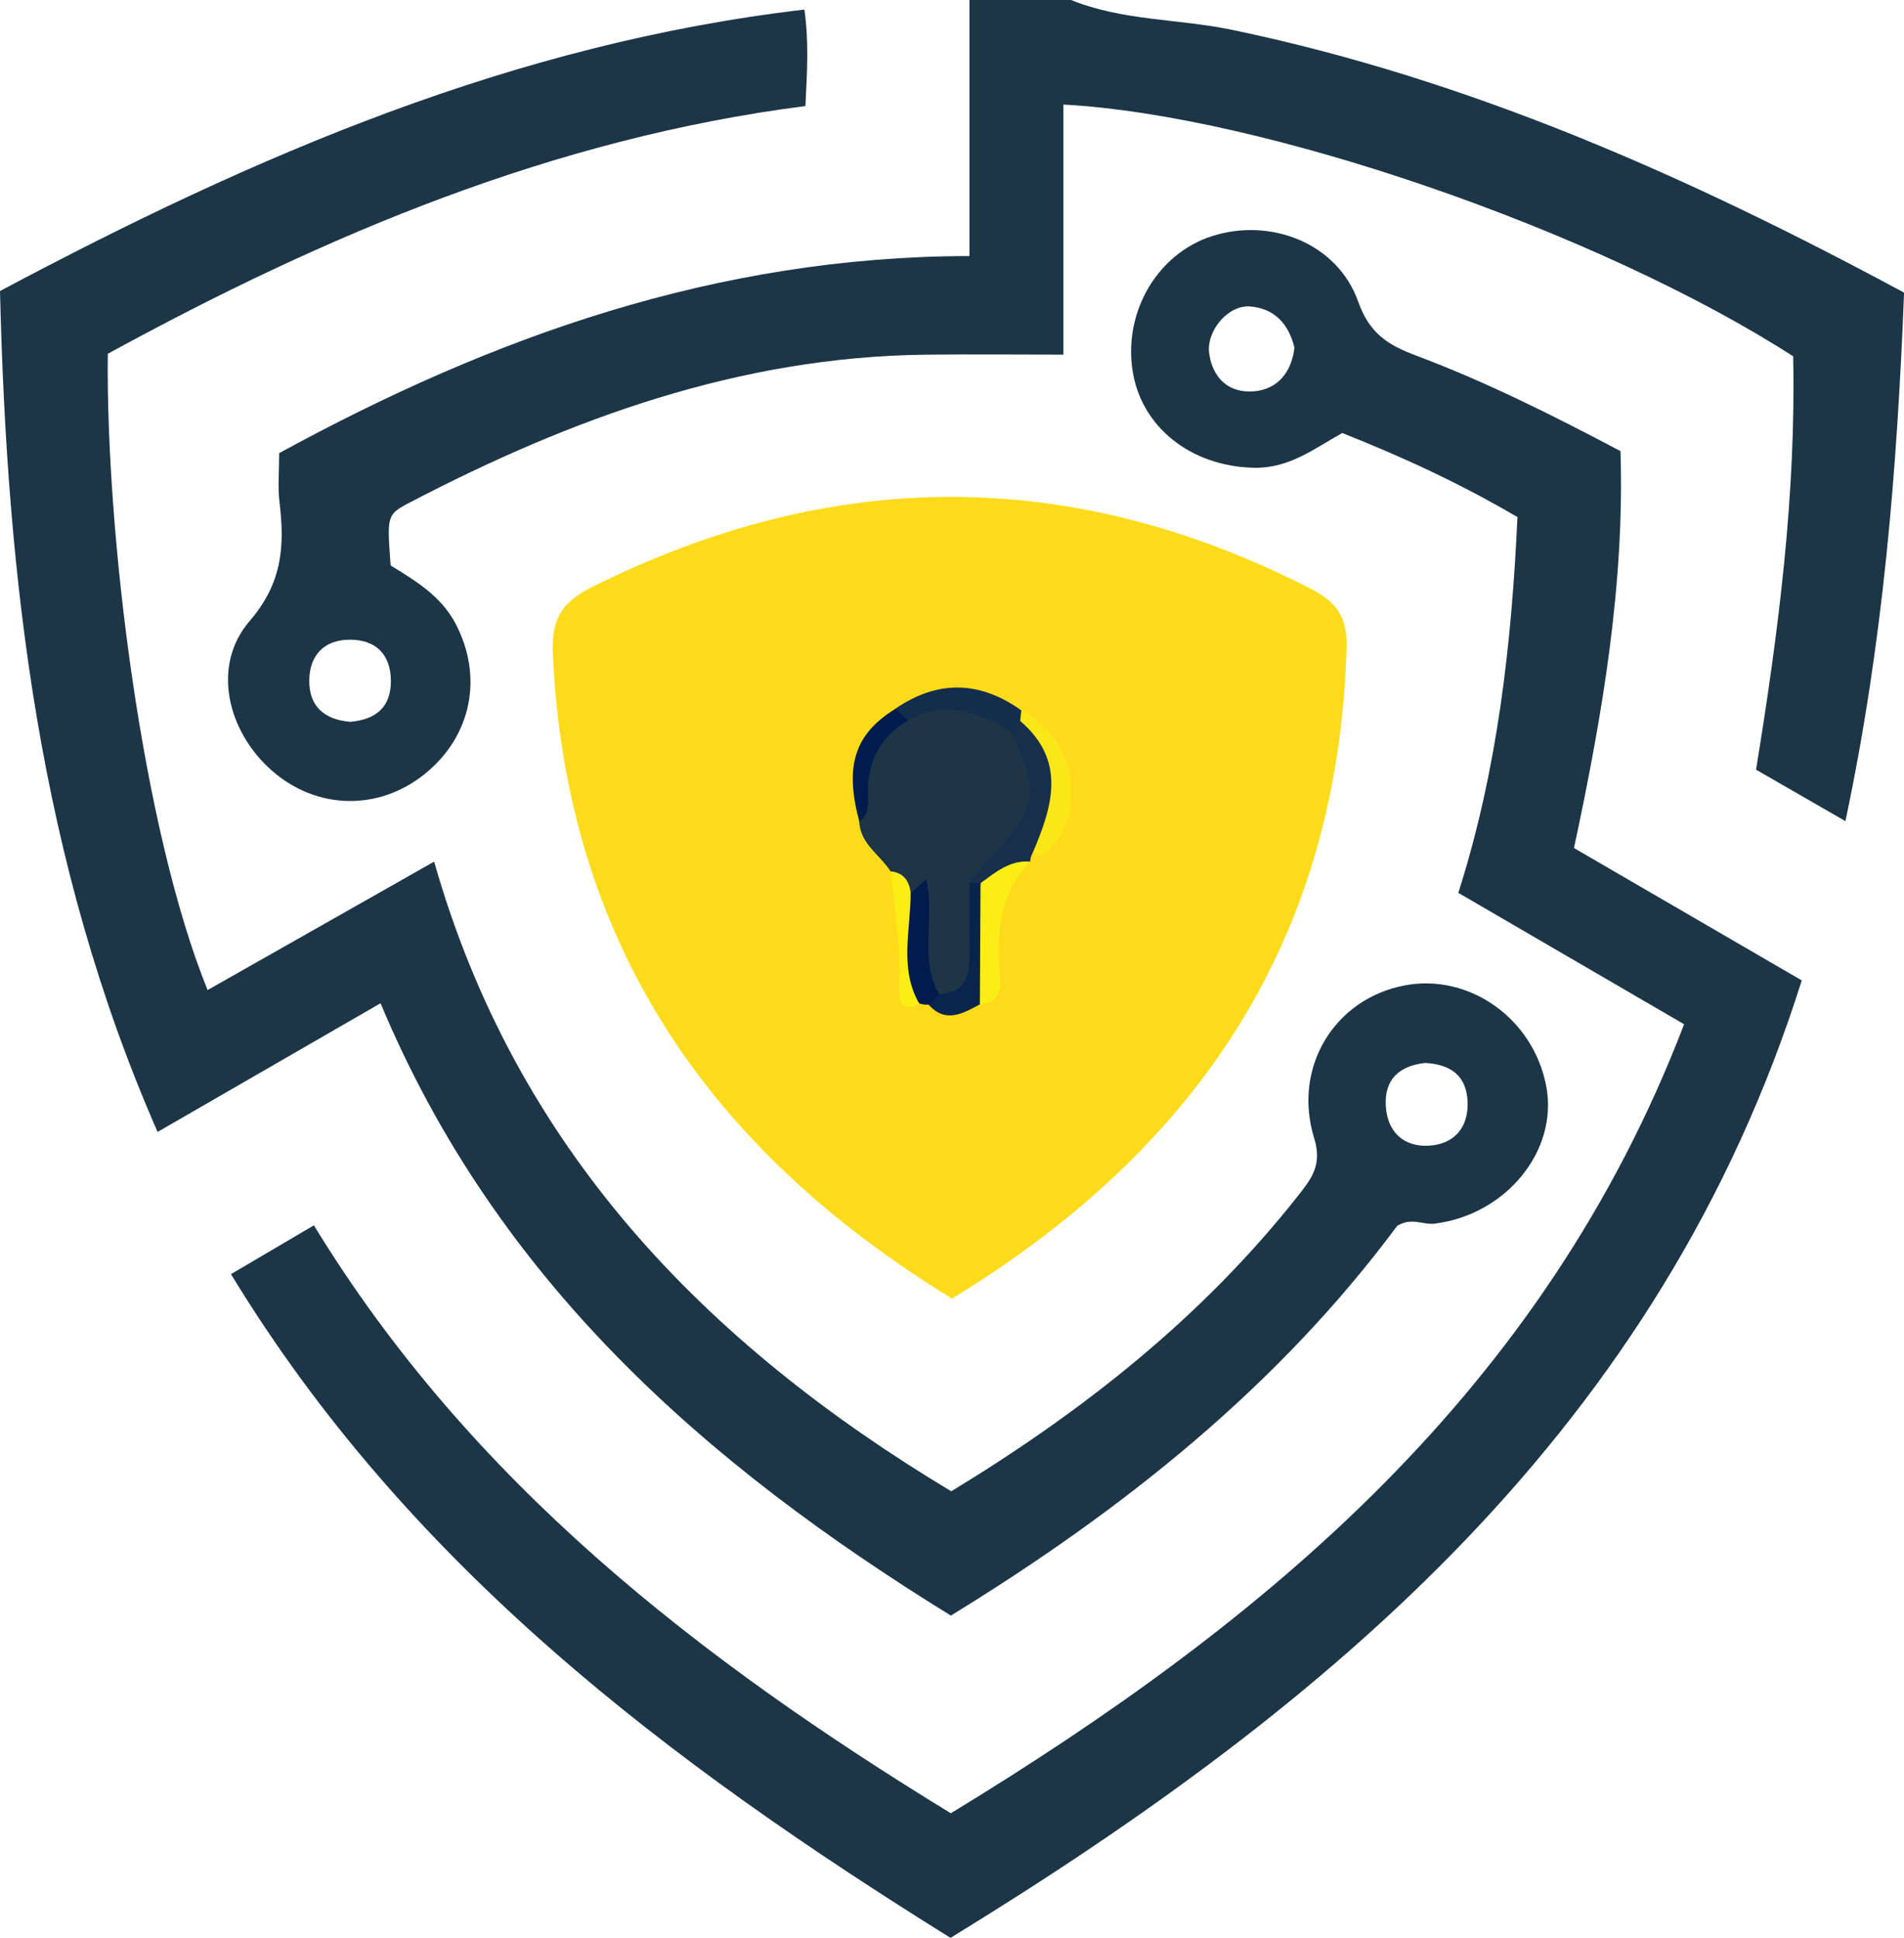 <?xml version="1.0" encoding="UTF-8"?>
<svg id="Layer_2" data-name="Layer 2" xmlns="http://www.w3.org/2000/svg" viewBox="0 0 311.95 317.43">
  <defs>
    <style>
      .cls-1 {
        fill: #09254c;
      }

      .cls-2 {
        fill: #011b4d;
      }

      .cls-3 {
        fill: #001c4e;
      }

      .cls-4 {
        fill: #172f4b;
      }

      .cls-5 {
        fill: #fbe619;
      }

      .cls-6 {
        fill: #faee16;
      }

      .cls-7 {
        fill: #fedb1a;
      }

      .cls-8 {
        fill: #142d4c;
      }

      .cls-9 {
        fill: #1d3647;
      }

      .cls-10 {
        fill: #1d3547;
      }

      .cls-11 {
        fill: #fbee14;
      }
    </style>
  </defs>
  <g id="Layer_1-2" data-name="Layer 1">
    <path class="cls-7" d="M155.97,212.7c-40.06-24.52-63.24-58.54-65.4-105.67-.25-5.55,1.45-8.39,6.39-10.85,39.38-19.68,78.55-19.85,117.82,.27,4.27,2.18,5.97,4.68,5.84,9.57-1.32,47.58-24.18,82.03-64.64,106.68Z"/>
    <path class="cls-9" d="M201.82,4.88c-8.75-1.82-17.9-1.45-26.33-4.88h-16.65V41.94c-41.42,.06-78.14,13.2-113.1,32.28,0,3.05-.25,5.56,.05,8.01,.86,7.15,.52,13.22-4.89,19.49-6.27,7.28-3.7,18.07,3.66,24.52,7.34,6.44,17.54,6.63,25.1,.48,7.66-6.22,9.53-15.95,4.96-24.6-2.44-4.62-6.75-7.1-10.62-9.5-.59-8.11-.69-8.31,3.14-10.31,26.46-13.8,54.04-23.83,84.36-24.21,7.36-.09,14.73-.01,22.73-.01V17.13c32.81,1.76,87.69,20.74,119.56,41.23,.48,22.5-2.36,44.91-6.08,67.71,4.68,2.69,9.29,5.35,14.64,8.43,6.2-29.19,8.48-57.68,9.61-86.57C276.74,28.96,240.86,13,201.82,4.88ZM64.04,111.48c.04,4.36-2.47,6.41-6.7,6.75-4.12-.36-6.7-2.46-6.67-6.74,.03-4.2,2.47-6.72,6.7-6.71,4.19,.01,6.63,2.4,6.67,6.69Z"/>
    <path class="cls-10" d="M145.92,142.73c-1.74-2.71-4.99-4.49-5.15-8.19,.29-6.93-.18-14.19,7.73-17.83,6.27-3.28,12.16-2.83,17.66,1.73,6.15,8.76,6.06,13.35-.4,21.28-1.71,2.1-3.98,3.84-4.45,6.76-.37,3.51-.02,7.04-.43,10.53-.41,3.42-1.56,6.35-5.58,6.87-4.88-1.05-4.65-5.07-5.19-8.74-.41-2.79,1.23-5.91-1.33-8.34-1.09-1.26-2.21-2.5-2.87-4.06Z"/>
    <path class="cls-4" d="M158.84,144.6c1.21-1.49,2.33-3.07,3.66-4.46,7.62-7.97,7.99-10.33,3.01-20.48,.51-1.37,1.38-2.2,2.96-1.97,7.02,7.27,7.23,13.76,.73,21.98-.25,.45-.39,.94-.43,1.46-2.38,1.92-4.88,3.63-7.89,4.41-.79-.08-1.48-.38-2.04-.95Z"/>
    <path class="cls-6" d="M160.66,144.65c2.45-1.77,4.78-3.79,8.12-3.52-5.19,5.32-5.52,11.9-4.96,18.74,.2,2.39-.27,4.44-3.27,4.66-1.5-6.64-1.42-13.26,.11-19.88Z"/>
    <path class="cls-8" d="M167.14,118.09c-.54,.52-1.09,1.05-1.63,1.57-5.31-3.05-10.73-5.01-16.69-1.67-.74-.6-1.86-.78-2.11-1.91,6.93-4.74,13.8-4.58,20.61,.27,.5,.45,.63,.85,.41,1.22-.21,.35-.41,.52-.6,.52Z"/>
    <path class="cls-5" d="M167.14,118.09c.06-.58,.12-1.16,.19-1.74,9.24,4.43,11.17,17.91,3.37,23.88-.22,.17-.98-.36-1.49-.56,3.23-7.57,5.56-15.05-2.06-21.58Z"/>
    <path class="cls-2" d="M149.2,146.3c.76-.68,1.53-1.36,2.56-2.27,1.5,6.4-1.27,12.99,2.11,18.82,.37,1.52,.05,2.34-1.73,1.71-.53,.03-1.06-.03-1.56-.21-4.72-5.69-2.66-11.9-1.38-18.05Z"/>
    <path class="cls-3" d="M146.72,116.08c.7,.64,1.4,1.28,2.11,1.91-4.69,2.69-6.75,6.82-6.63,12.14,.04,1.62,.17,3.3-1.42,4.41-2.44-9.12-.76-14.31,5.95-18.46Z"/>
    <path class="cls-1" d="M152.14,164.56l1.73-1.71c3.89-.18,5.01-2.58,4.96-6.03-.05-4.08,0-8.15,0-12.23l1.82,.05c-.04,6.63-.07,13.25-.11,19.88-2.8,1.47-5.59,3.18-8.41,.03Z"/>
    <path class="cls-11" d="M149.2,146.3c0,6.05-1.9,12.25,1.38,18.05-3,1.88-3.33-.9-3.25-2.36,.35-6.51-.73-12.87-1.41-19.27,2.15,.23,3.06,1.59,3.29,3.58Z"/>
    <path class="cls-9" d="M253.34,177.94c-2.08-11.05-12.55-18.53-23.16-16.54-11.48,2.15-18.48,13.38-14.85,25.1,1.36,4.39-.56,6.7-2.76,9.49-15.66,19.81-35.11,35.15-56.72,48.28-40.48-24.3-71.43-56.32-84.72-103.14-12.86,7.29-24.93,14.13-37.12,21.04-10.71-26.44-16.67-74.39-16.35-104.22C53.43,38.4,90.81,22.64,131.96,17.37c.27-5.58,.59-10.49-.17-15.8C84.25,7.11,41.69,25.48,0,47.67c1.14,47.24,6.4,93.48,25.82,137.74,12.44-7.18,24.12-13.92,36.53-21.08,18.98,45.41,53.19,75.5,93.44,100.3,28.3-17.35,53.66-37.61,73.11-63.82,2.35-1.47,4.24-.14,6.16-.38,11.68-1.46,20.27-11.93,18.28-22.49Zm-19.24,9.72c-4.05,.23-6.78-2.18-7.05-6.46-.27-4.35,2.13-6.57,6.37-7.09,4.08,.19,6.86,1.94,7.03,6.38,.16,4.31-2.32,6.95-6.35,7.17Z"/>
    <path class="cls-9" d="M257.88,138.91c4.69-21.86,8.31-43.29,7.62-65.02-11.19-5.91-22.06-11.36-33.44-15.63-4.54-1.7-7.67-3.57-9.52-8.82-3.38-9.59-14.37-13.89-24.06-10.73-8.73,2.85-14.28,12.11-12.97,21.67,1.31,9.57,9.64,16.03,19.96,16.24,5.74,.12,9.83-3.12,14.44-5.69,9.83,3.89,19.3,8.25,28.71,13.77-.97,20.79-3.22,41.23-9.69,61.55,12.39,7.21,24.65,14.34,36.99,21.52-22.91,59.84-68.09,97.57-120.14,129.24-41.35-25.3-78.69-54.27-104.35-96.3-4.59,2.7-8.82,5.19-13.59,7.99,29.05,47.74,71.6,79.9,117.89,108.72,62.64-38.36,116.41-83.75,139.47-156.83-12.46-7.24-24.82-14.42-37.33-21.69Zm-52.43-74.82c-4.01,.35-6.73-2.02-7.33-6.15-.54-3.72,3.08-8.03,6.7-7.74,3.98,.31,6.32,2.85,7.26,6.75-.47,3.99-2.7,6.8-6.63,7.15Z"/>
  </g>
</svg>